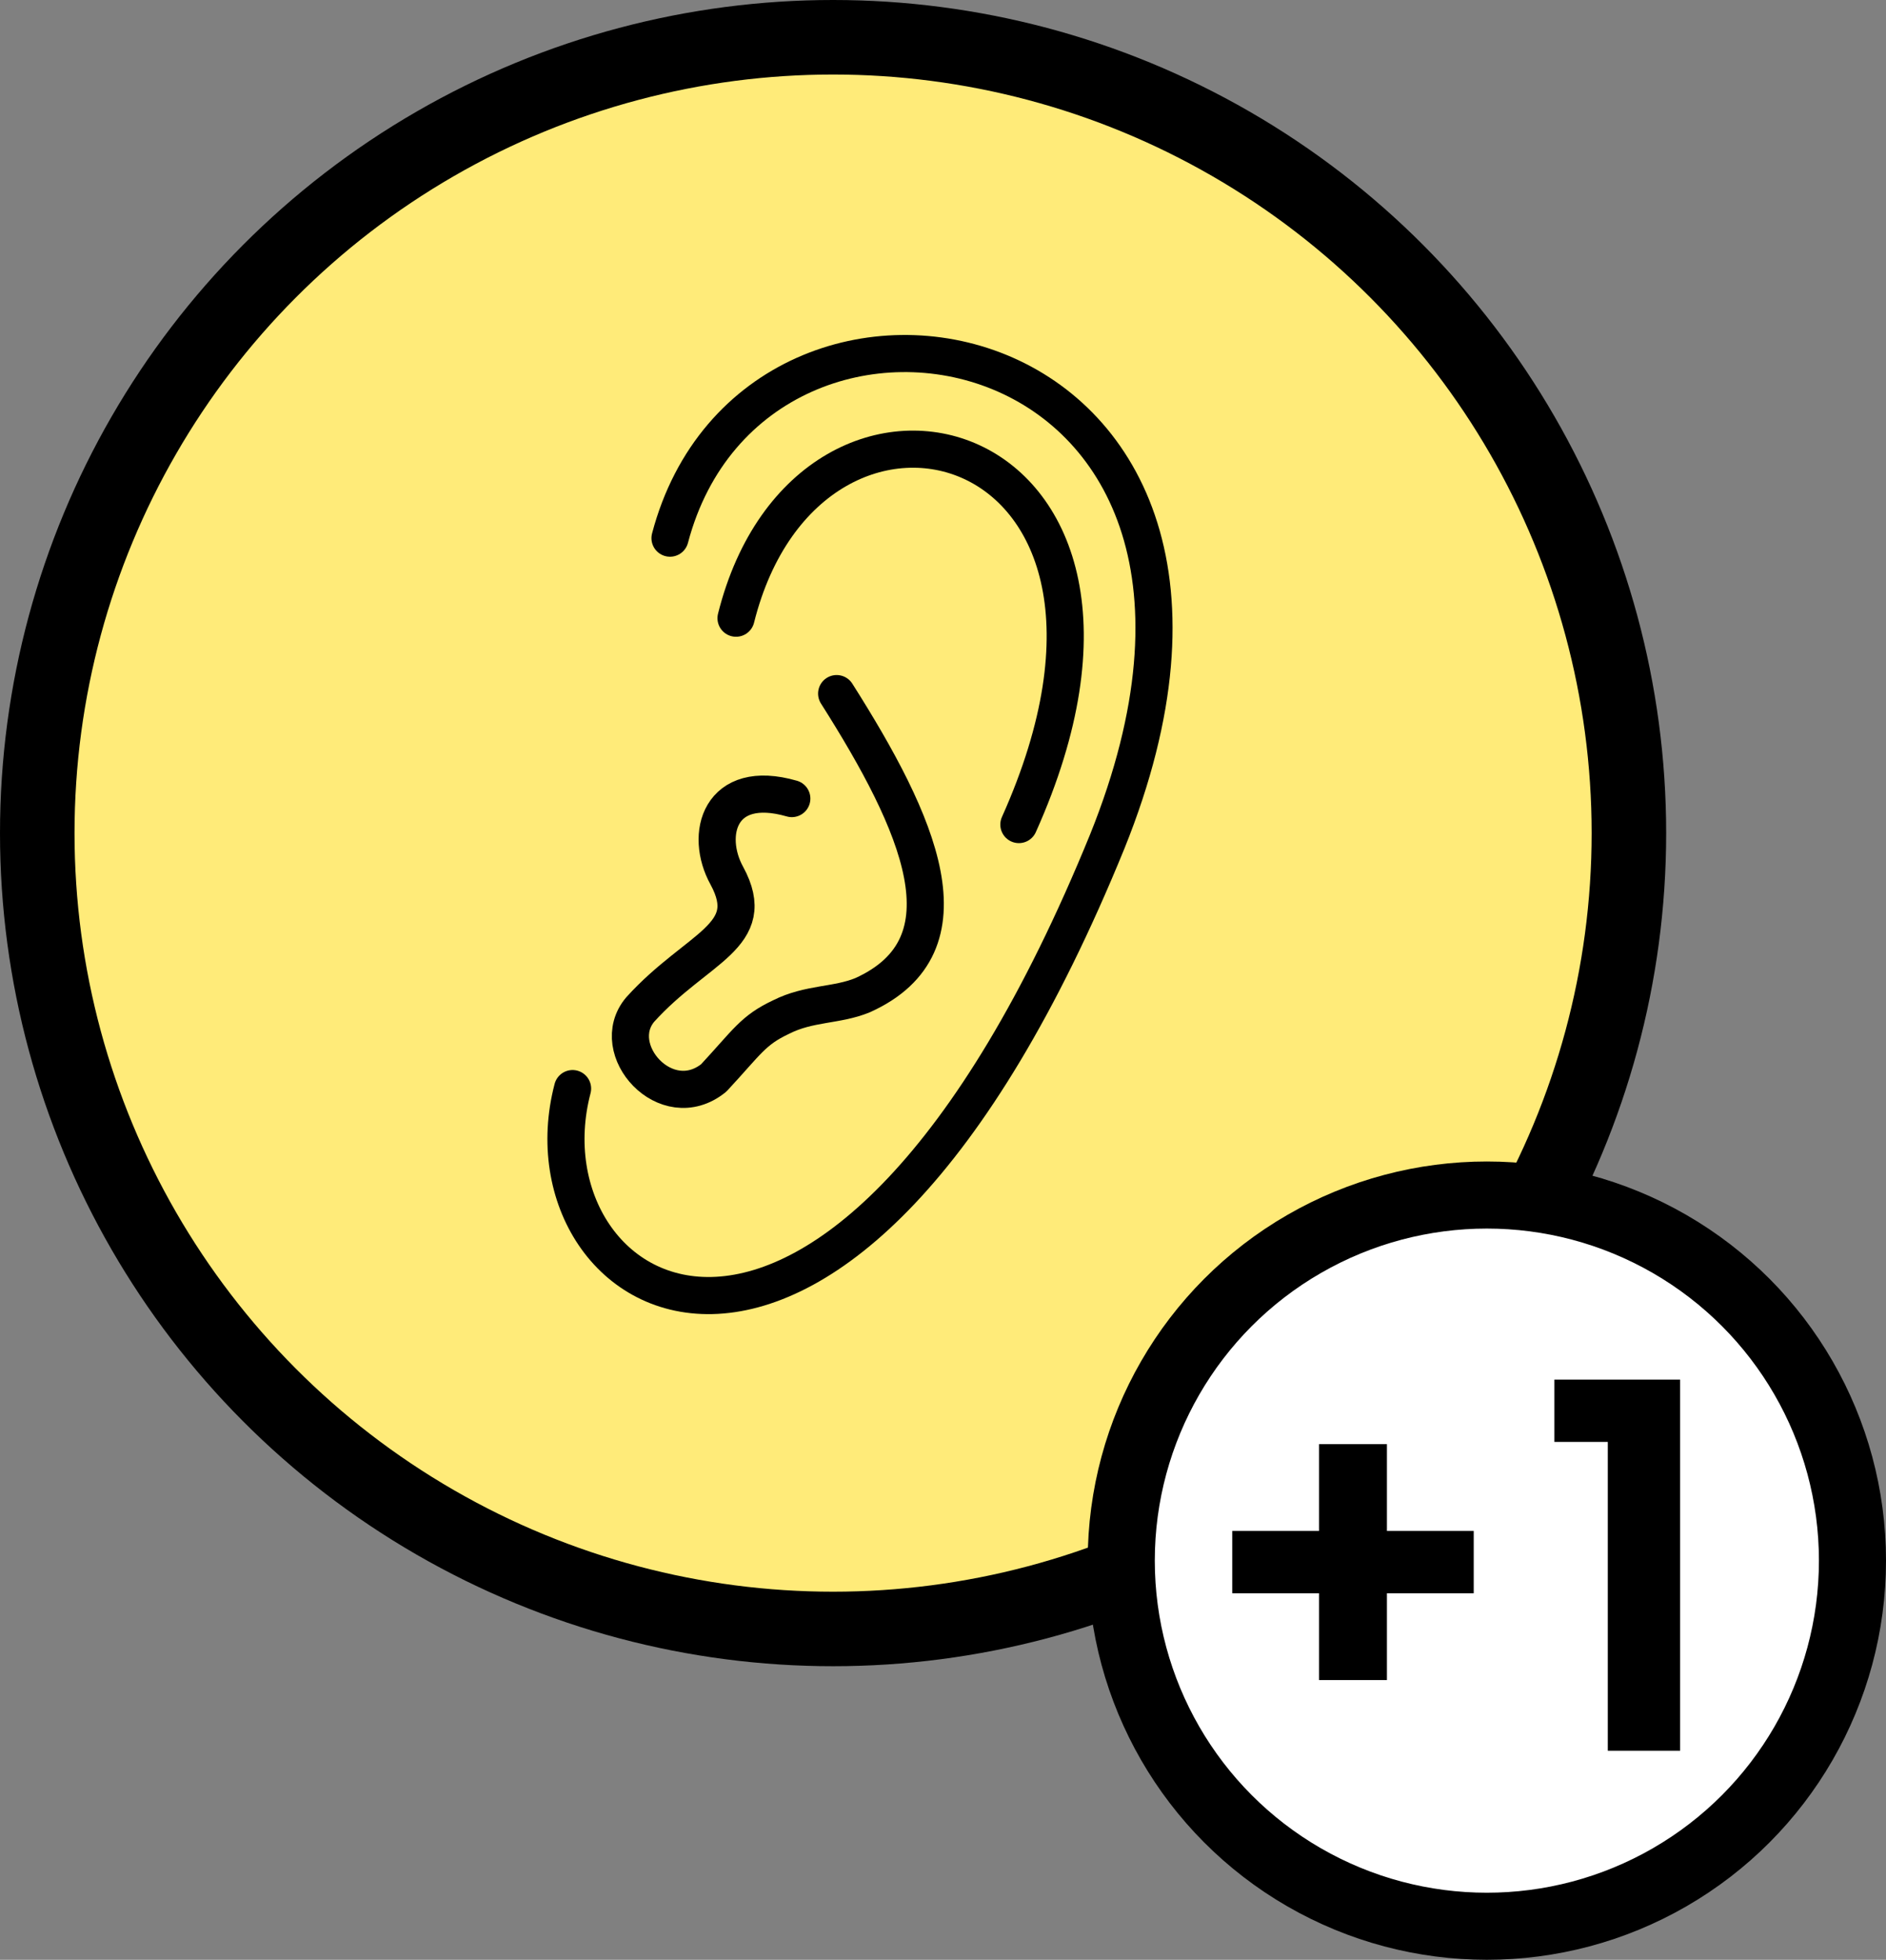 <?xml version="1.0" encoding="UTF-8"?>
<svg id="a" data-name="Layer 1" xmlns="http://www.w3.org/2000/svg" viewBox="0 0 253.075 262.968">
  <rect x="0" y="0" width="253.075" height="262.968" fill="#808080" stroke="none"/>
  <g>
    <circle cx="111.788" cy="111.788" r="106.788" fill="#ffeb79" stroke="#000" stroke-miterlimit="10" stroke-width="10"/>
    <g id="b" data-name="line">
      <path d="M89.906,72.21c11.518-43.687,86.855-29.263,58.682,40.678-36.341,89.138-79.384,62.262-71.757,33.18" fill="none" stroke="#000" stroke-linecap="round" stroke-linejoin="round" stroke-width="4.981"/>
      <path d="M112.266,93.068c11.054,17.433,18.422,33.725,3.479,40.47-3.479,1.428-7.164,1.029-10.914,2.923-3.821,1.799-4.531,3.304-9.062,8.181-6.382,5.137-14.372-3.852-9.858-9.184,7.653-8.457,16.058-9.78,11.622-17.952-3.035-5.491-1.012-13.153,8.717-10.351" fill="none" stroke="#000" stroke-linecap="round" stroke-linejoin="round" stroke-width="4.981"/>
      <path d="M98.765,82.951c9.898-39.536,61.845-25.548,37.955,27.69" fill="none" stroke="#000" stroke-linecap="round" stroke-linejoin="round" stroke-width="4.981"/>
    </g>
  </g>
  <g>
    <circle cx="199.516" cy="209.409" r="49.059" fill="#fff" stroke="#000" stroke-miterlimit="10" stroke-width="9"/>
    <g>
      <path d="M165.351,205.425h11.647v-11.647h9.108v11.647h11.647v8.362h-11.647v11.646h-9.108v-11.646h-11.647v-8.362Z" fill="#000" stroke-width="0"/>
      <path d="M215.744,193.479h-7.167v-8.362h16.873v49.799h-9.706v-41.437Z" fill="#000" stroke-width="0"/>
    </g>
  </g>
</svg>